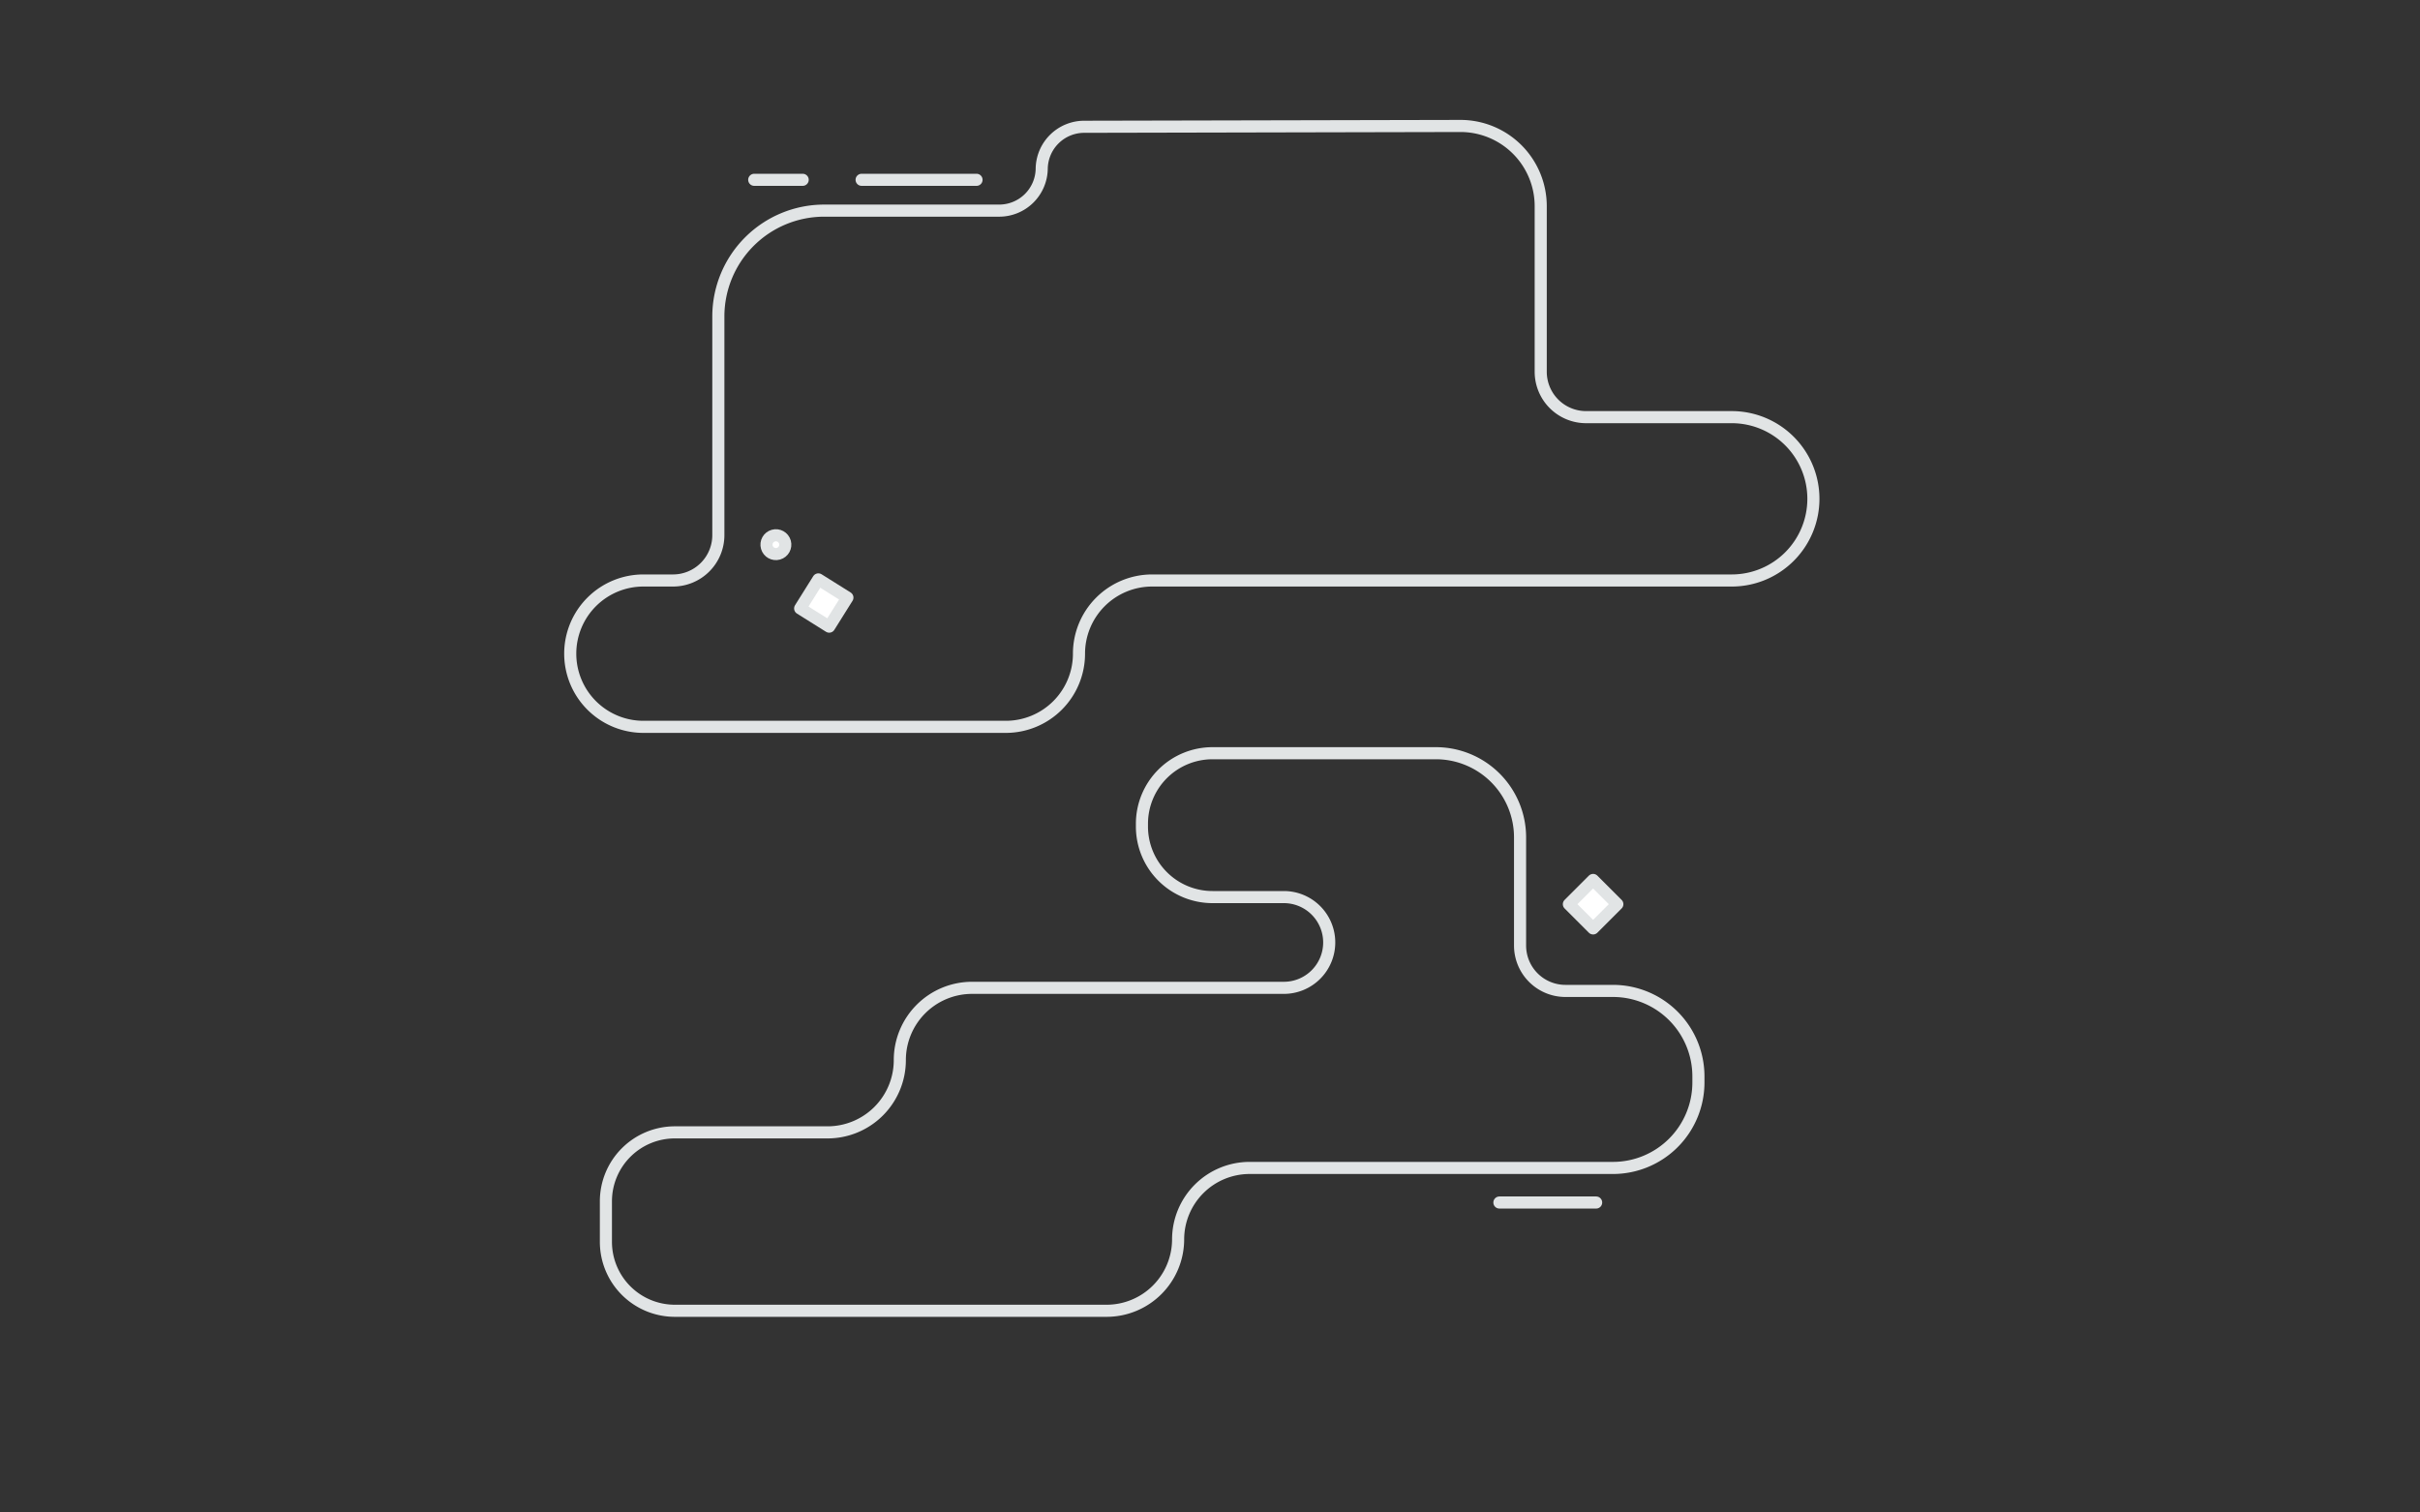 <svg xmlns="http://www.w3.org/2000/svg" viewBox="0 0 800 500"><rect x="0" y="0" width="800" height="500" fill="#333333" stroke="none"/><defs><style>.cls-1{fill:#fff;}.cls-1,.cls-2{stroke:#e1e4e5;stroke-linecap:round;stroke-linejoin:round;stroke-width:4px;}.cls-2{fill:none;}</style></defs><title>Images</title><g id="Background_Clouds" data-name="Background Clouds"><g id="Style_8" data-name="Style 8"><rect class="cls-1" x="520.99" y="293.24" width="11.33" height="11.33" transform="translate(-57.11 459.95) rotate(-45)"/><rect class="cls-1" x="266.66" y="193.7" width="11.33" height="11.33" transform="translate(-41.21 324.26) rotate(-57.93)"/><circle class="cls-1" cx="256.49" cy="180.08" r="3.11" transform="translate(-39.57 77.29) rotate(-15.93)"/><path class="cls-2" d="M344.37,55.77h0a14.06,14.06,0,0,1-14.06,13.86H272.47a35,35,0,0,0-35,35V176.9a15,15,0,0,1-15,15h-9.77a24.19,24.19,0,0,0-24.19,24.19h0a24.19,24.19,0,0,0,24.19,24.19h119.8a24.19,24.19,0,0,0,24.19-24.19h0a24.19,24.19,0,0,1,24.19-24.19H572.47a27,27,0,0,0,27-27h0a27,27,0,0,0-27-27H524.33a15,15,0,0,1-15-15V68.17a26.53,26.53,0,0,0-26.53-26.53l-124.38.27A14.06,14.06,0,0,0,344.37,55.77Z"/><path class="cls-2" d="M377.5,272.29v.94a23.33,23.33,0,0,0,23.33,23.33h23.58a15,15,0,0,1,15,15h0a15,15,0,0,1-15,15H321.35a23.89,23.89,0,0,0-23.89,23.89h0a23.89,23.89,0,0,1-23.89,23.89H223.09a22.79,22.79,0,0,0-22.79,22.79v13.4a22.79,22.79,0,0,0,22.79,22.79H365.81a23.65,23.65,0,0,0,23.65-23.65h0A23.65,23.65,0,0,1,413.1,386.1h120.1a28.26,28.26,0,0,0,28.26-28.26v-2a28.26,28.26,0,0,0-28.26-28.26h-15.7a15,15,0,0,1-15-15V276.79A27.83,27.83,0,0,0,474.62,249H400.83A23.33,23.33,0,0,0,377.5,272.29Z"/><line class="cls-2" x1="322.82" y1="59.44" x2="284.83" y2="59.44"/><line class="cls-2" x1="265.35" y1="59.44" x2="249.33" y2="59.44"/><line class="cls-2" x1="495.67" y1="397.53" x2="527.65" y2="397.53"/></g></g></svg>